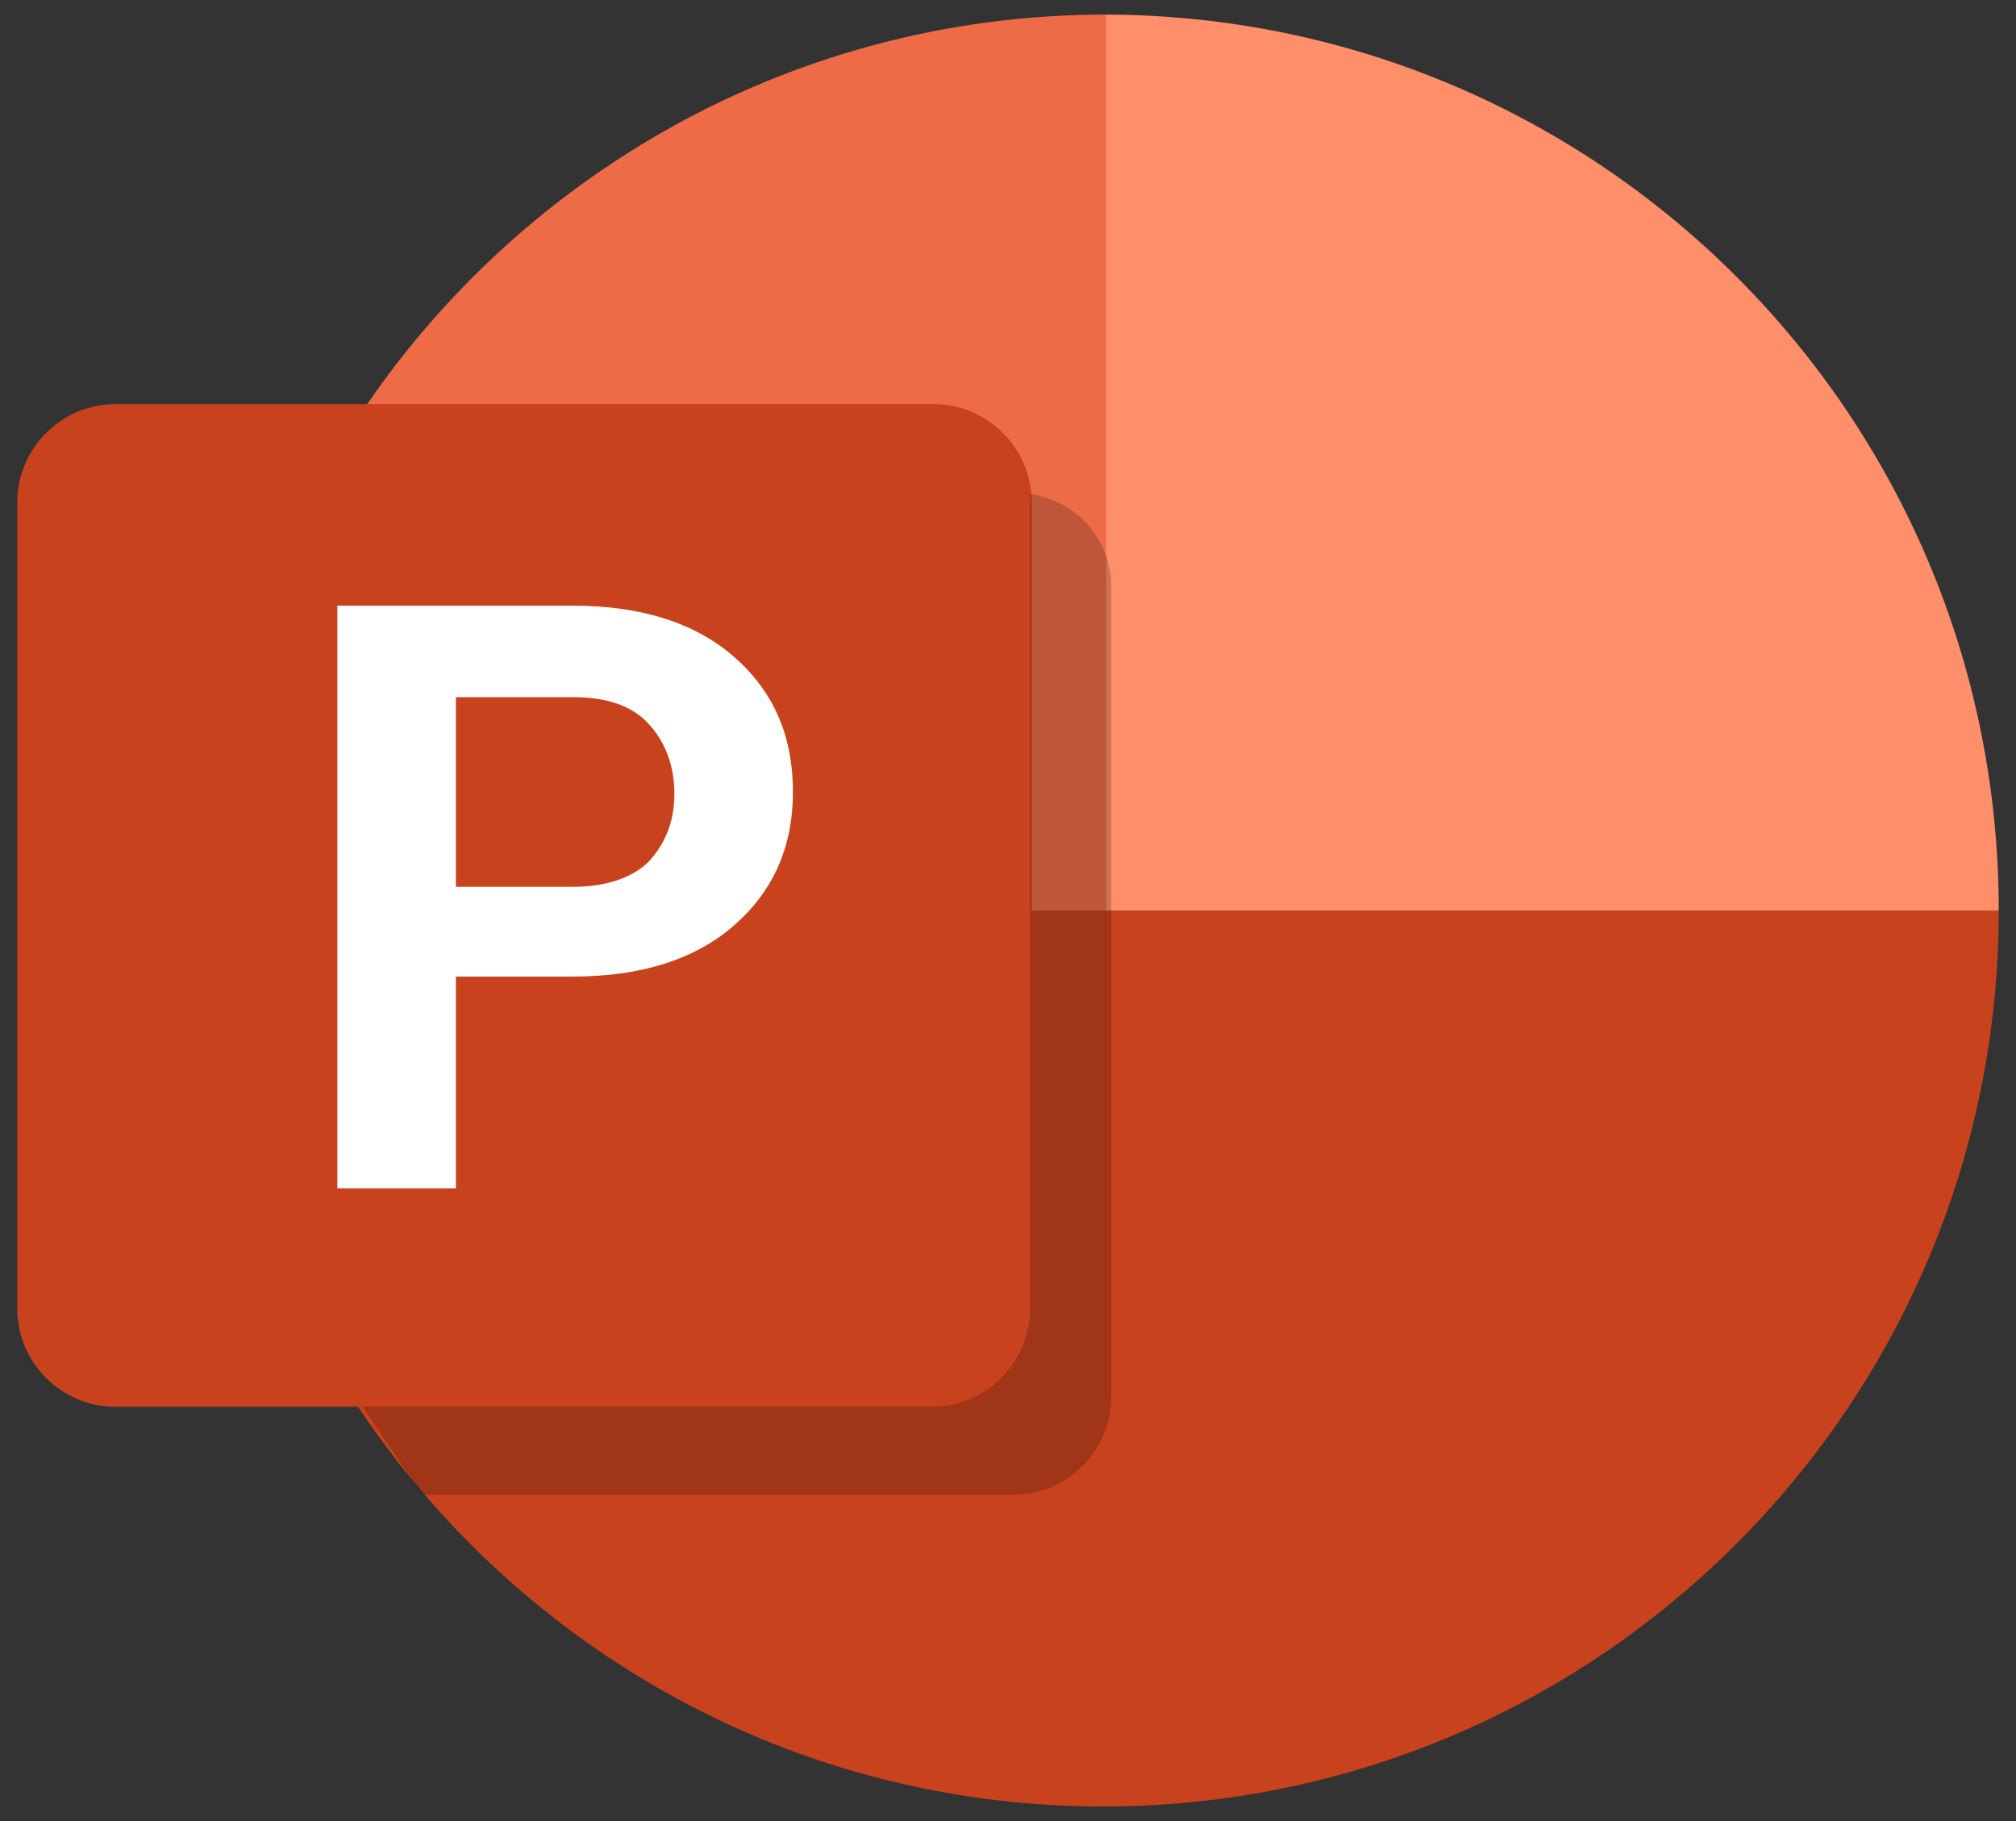 <svg width="62" height="56" viewBox="0 0 62 56" fill="none" xmlns="http://www.w3.org/2000/svg">
<rect x="0" y="0" width="62" height="56" fill="#333333" stroke="none"/>
<path d="M33.917 55.552C49.125 55.552 61.469 43.208 61.469 28H6.417C6.417 43.26 18.761 55.552 33.917 55.552Z" fill="#C8421D"/>
<path d="M33.917 0.448V28H61.469C61.469 12.792 49.177 0.448 33.917 0.448Z" fill="#FF8F6A"/>
<path d="M6.469 28H34.021V0.448C18.812 0.448 6.469 12.792 6.469 28Z" fill="#ED6B47"/>
<path d="M28.708 43.261H3.552C1.885 43.261 0.531 41.907 0.531 40.24V15.449C0.531 13.782 1.885 12.428 3.552 12.428H28.708C30.375 12.428 31.729 13.782 31.729 15.449V40.24C31.781 41.907 30.375 43.261 28.708 43.261Z" fill="#C8421D"/>
<path d="M14.021 30.031V36.542H10.375V18.625H17.615C19.698 18.625 21.365 19.146 22.562 20.188C23.76 21.229 24.385 22.583 24.385 24.354C24.385 26.073 23.76 27.427 22.562 28.469C21.365 29.51 19.698 30.031 17.615 30.031H14.021ZM14.021 27.271H17.615C18.604 27.271 19.438 27.01 19.958 26.49C20.479 25.917 20.74 25.24 20.74 24.406C20.74 23.573 20.479 22.844 19.958 22.271C19.438 21.698 18.656 21.438 17.615 21.438H14.021V27.271Z" fill="white"/>
<path opacity="0.2" d="M31.677 15.188C31.677 15.292 31.677 15.396 31.677 15.448V40.24C31.677 41.906 30.323 43.26 28.656 43.26H11.156L12.979 45.969H31.156C32.823 45.969 34.177 44.615 34.177 42.948V18.156C34.229 16.646 33.135 15.396 31.677 15.188Z" fill="black"/>
</svg>
